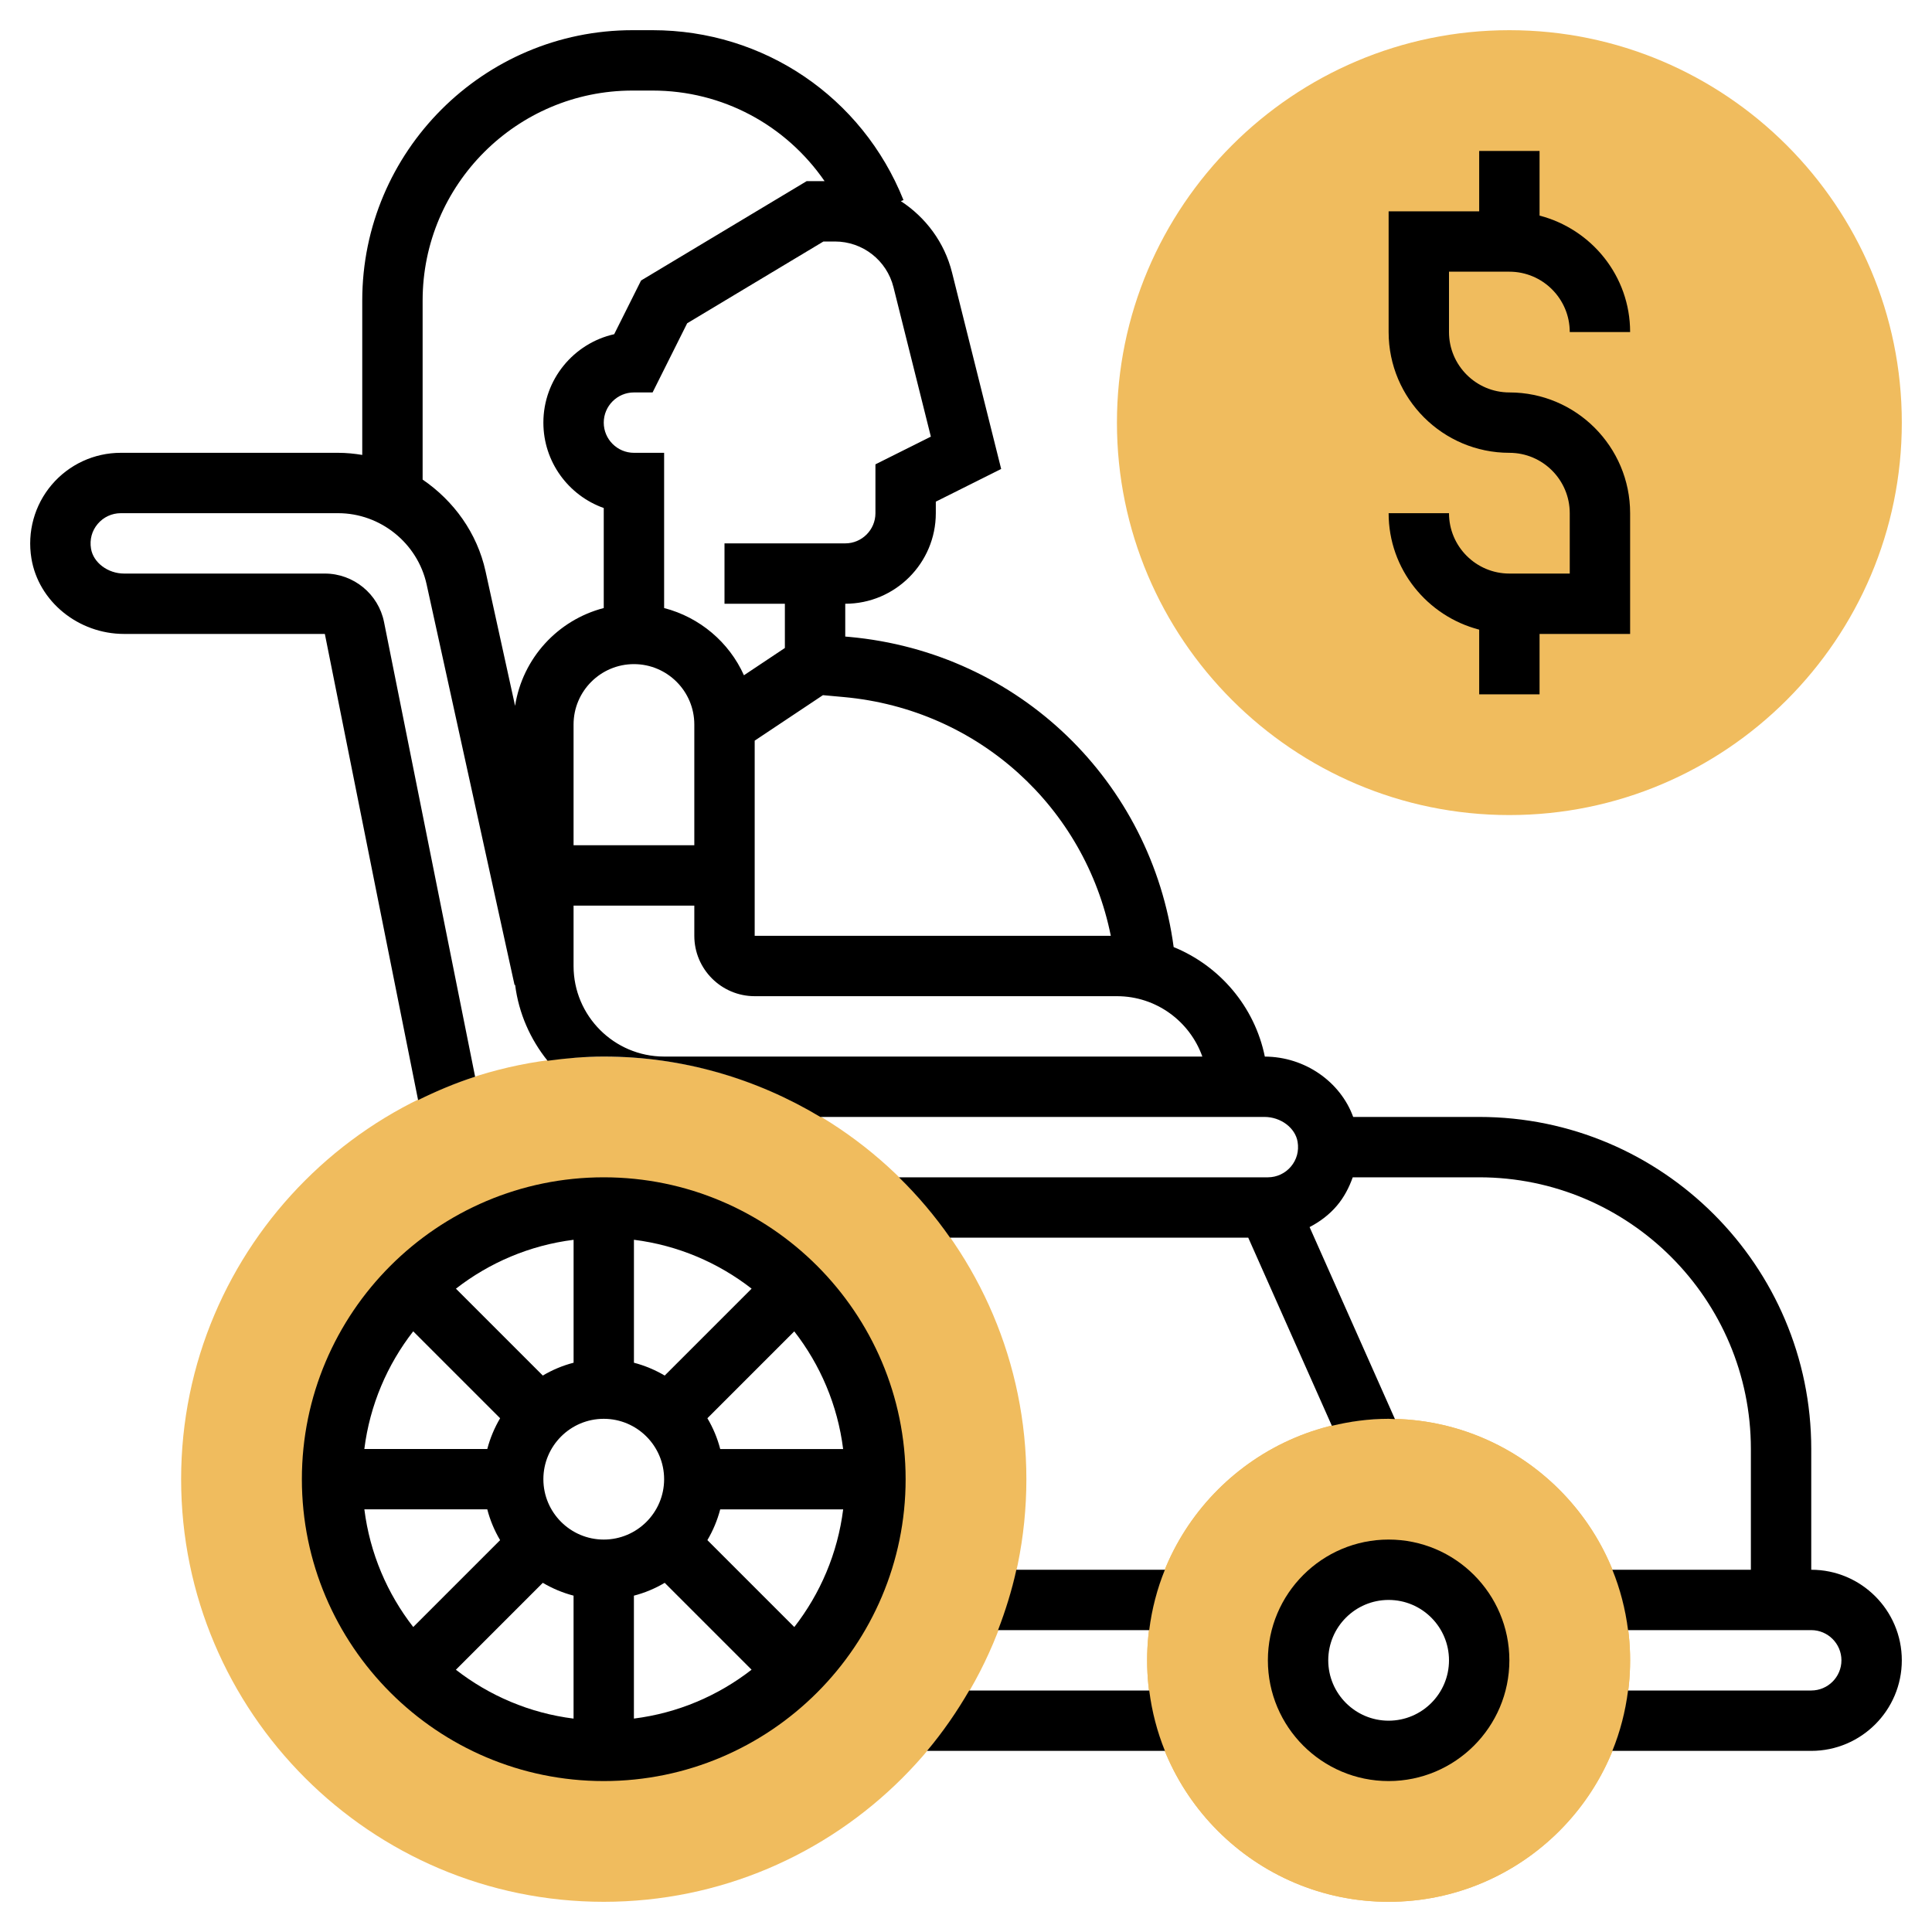 <svg id="Layer_5" enable-background="new 0 0 64 64" height="512" viewBox="0 0 64 64" width="512" xmlns="http://www.w3.org/2000/svg"><g><g><g><path d="m50 27c-7.168 0-13-5.832-13-13s5.832-13 13-13 13 5.832 13 13-5.832 13-13 13z" fill="#f0bc5e"/></g></g><g><g><path d="m46 63c-4.411 0-8-3.589-8-8s3.589-8 8-8 8 3.589 8 8-3.589 8-8 8zm0-11c-1.654 0-3 1.346-3 3s1.346 3 3 3 3-1.346 3-3-1.346-3-3-3z" fill="#f0bc5e"/></g></g><g><g><path d="m20 63c-7.72 0-14-6.28-14-14s6.28-14 14-14 14 6.28 14 14-6.28 14-14 14zm0-23c-4.963 0-9 4.037-9 9s4.037 9 9 9 9-4.037 9-9-4.037-9-9-9z" fill="#f0bc5e"/></g></g><g><g><path d="m46 63c-4.411 0-8-3.589-8-8s3.589-8 8-8 8 3.589 8 8-3.589 8-8 8zm0-11c-1.654 0-3 1.346-3 3s1.346 3 3 3 3-1.346 3-3-1.346-3-3-3z" fill="#f0bc5e"/></g></g><g><path d="m50 19c-1.103 0-2-.897-2-2h-2c0 1.858 1.28 3.411 3 3.858v2.142h2v-2h3v-4c0-2.206-1.794-4-4-4-1.103 0-2-.897-2-2v-2h2c1.103 0 2 .897 2 2h2c0-1.858-1.28-3.411-3-3.858v-2.142h-2v2h-3v4c0 2.206 1.794 4 4 4 1.103 0 2 .897 2 2v2z"/><path d="m32.106 56c-.41.707-.874 1.378-1.397 2h7.881c-.256-.631-.432-1.302-.52-2z"/><path d="m33.061 54h5.008c.088-.698.263-1.369.52-2h-4.921c-.151.688-.359 1.354-.607 2z"/><path d="m60 52v-4c0-6.065-4.935-11-11-11h-4.174c-.424-1.166-1.599-1.994-2.927-1.999-.336-1.652-1.492-3.005-3.02-3.628-.734-5.465-5.102-9.761-10.747-10.275l-.132-.011v-1.087c1.654 0 3-1.346 3-3v-.382l2.165-1.083-1.627-6.505c-.251-1.006-.876-1.83-1.696-2.367l.087-.035c-1.368-3.419-4.632-5.628-8.314-5.628h-.661c-4.937 0-8.954 4.017-8.954 8.954v5.116c-.261-.043-.527-.07-.798-.07h-7.202c-.882 0-1.716.386-2.288 1.06-.571.673-.816 1.563-.671 2.44.234 1.425 1.554 2.5 3.071 2.5h6.649l3.089 15.442c.608-.299 1.235-.565 1.889-.774l-3.017-15.06c-.185-.931-1.011-1.608-1.961-1.608h-6.649c-.539 0-1.021-.362-1.097-.825-.05-.302.029-.593.223-.821.19-.225.469-.354.762-.354h7.202c1.398 0 2.63.991 2.93 2.357l2.913 13.271.019-.004c.12.947.506 1.808 1.075 2.515.61-.082 1.228-.139 1.861-.139 2.624 0 5.073.739 7.174 2h14.714c.539 0 1.021.362 1.097.825.05.302-.029.593-.223.821-.19.225-.469.354-.762.354h-12.221c.625.611 1.191 1.281 1.693 2h9.878l2.77 6.232c.604-.146 1.232-.232 1.88-.232.071 0 .14.009.21.011l-2.828-6.362c.339-.177.651-.409.905-.709.237-.28.404-.602.524-.94h4.189c4.962 0 9 4.038 9 9v4h-4.589c.256.631.432 1.302.52 2h6.069c.551 0 1 .449 1 1s-.449 1-1 1h-6.069c-.088.698-.263 1.369-.52 2h6.589c1.654 0 3-1.346 3-3s-1.346-3-3-3zm-23.203-21h-11.797v-6.465l2.261-1.507.69.063c4.476.407 7.993 3.669 8.846 7.909zm-7.199-21.485 1.238 4.949-1.836.918v1.618c0 .551-.449 1-1 1h-4v2h2v1.465l-1.356.904c-.492-1.095-1.463-1.92-2.644-2.227v-5.142h-1c-.551 0-1-.449-1-1s.449-1 1-1h.618l1.146-2.292 4.513-2.708h.381c.919 0 1.717.623 1.94 1.515zm-6.598 14.485v4h-4v-4c0-1.103.897-2 2-2s2 .897 2 2zm-5.937-.618-.978-4.454c-.279-1.274-1.056-2.338-2.085-3.041v-5.933c0-3.834 3.12-6.954 6.954-6.954h.661c2.326 0 4.422 1.148 5.7 3h-.592l-5.487 3.292-.89 1.779c-1.341.3-2.346 1.499-2.346 2.929 0 1.304.836 2.416 2 2.829v3.313c-1.524.396-2.69 1.662-2.937 3.24zm4.933 11.618c-1.653-.003-2.996-1.347-2.996-3v-2h4v1c0 1.103.897 2 2 2h12c1.304 0 2.416.836 2.829 2z"/><path d="m20 39c-5.514 0-10 4.486-10 10s4.486 10 10 10 10-4.486 10-10-4.486-10-10-10zm0 12c-1.103 0-2-.897-2-2s.897-2 2-2 2 .897 2 2-.897 2-2 2zm2.019-5.433c-.316-.186-.656-.33-1.019-.425v-4.073c1.458.183 2.792.759 3.898 1.619zm-3.019-.425c-.363.094-.704.238-1.019.425l-2.878-2.878c1.106-.86 2.44-1.436 3.898-1.619v4.072zm-2.433 1.839c-.186.316-.33.656-.425 1.019h-4.073c.183-1.458.759-2.792 1.619-3.898zm-.425 3.019c.094.363.238.704.425 1.019l-2.878 2.878c-.86-1.106-1.436-2.44-1.619-3.898h4.072zm1.839 2.433c.316.186.656.33 1.019.425v4.073c-1.458-.183-2.792-.759-3.898-1.619zm3.019.425c.363-.094.704-.238 1.019-.425l2.878 2.878c-1.106.86-2.44 1.436-3.898 1.619v-4.072zm2.433-1.839c.186-.316.33-.656.425-1.019h4.073c-.183 1.458-.759 2.792-1.619 3.898zm.425-3.019c-.094-.363-.238-.704-.425-1.019l2.878-2.878c.86 1.106 1.436 2.44 1.619 3.898h-4.072z"/><path d="m46 51c-2.206 0-4 1.794-4 4s1.794 4 4 4 4-1.794 4-4-1.794-4-4-4zm0 6c-1.103 0-2-.897-2-2s.897-2 2-2 2 .897 2 2-.897 2-2 2z"/></g></g></svg>